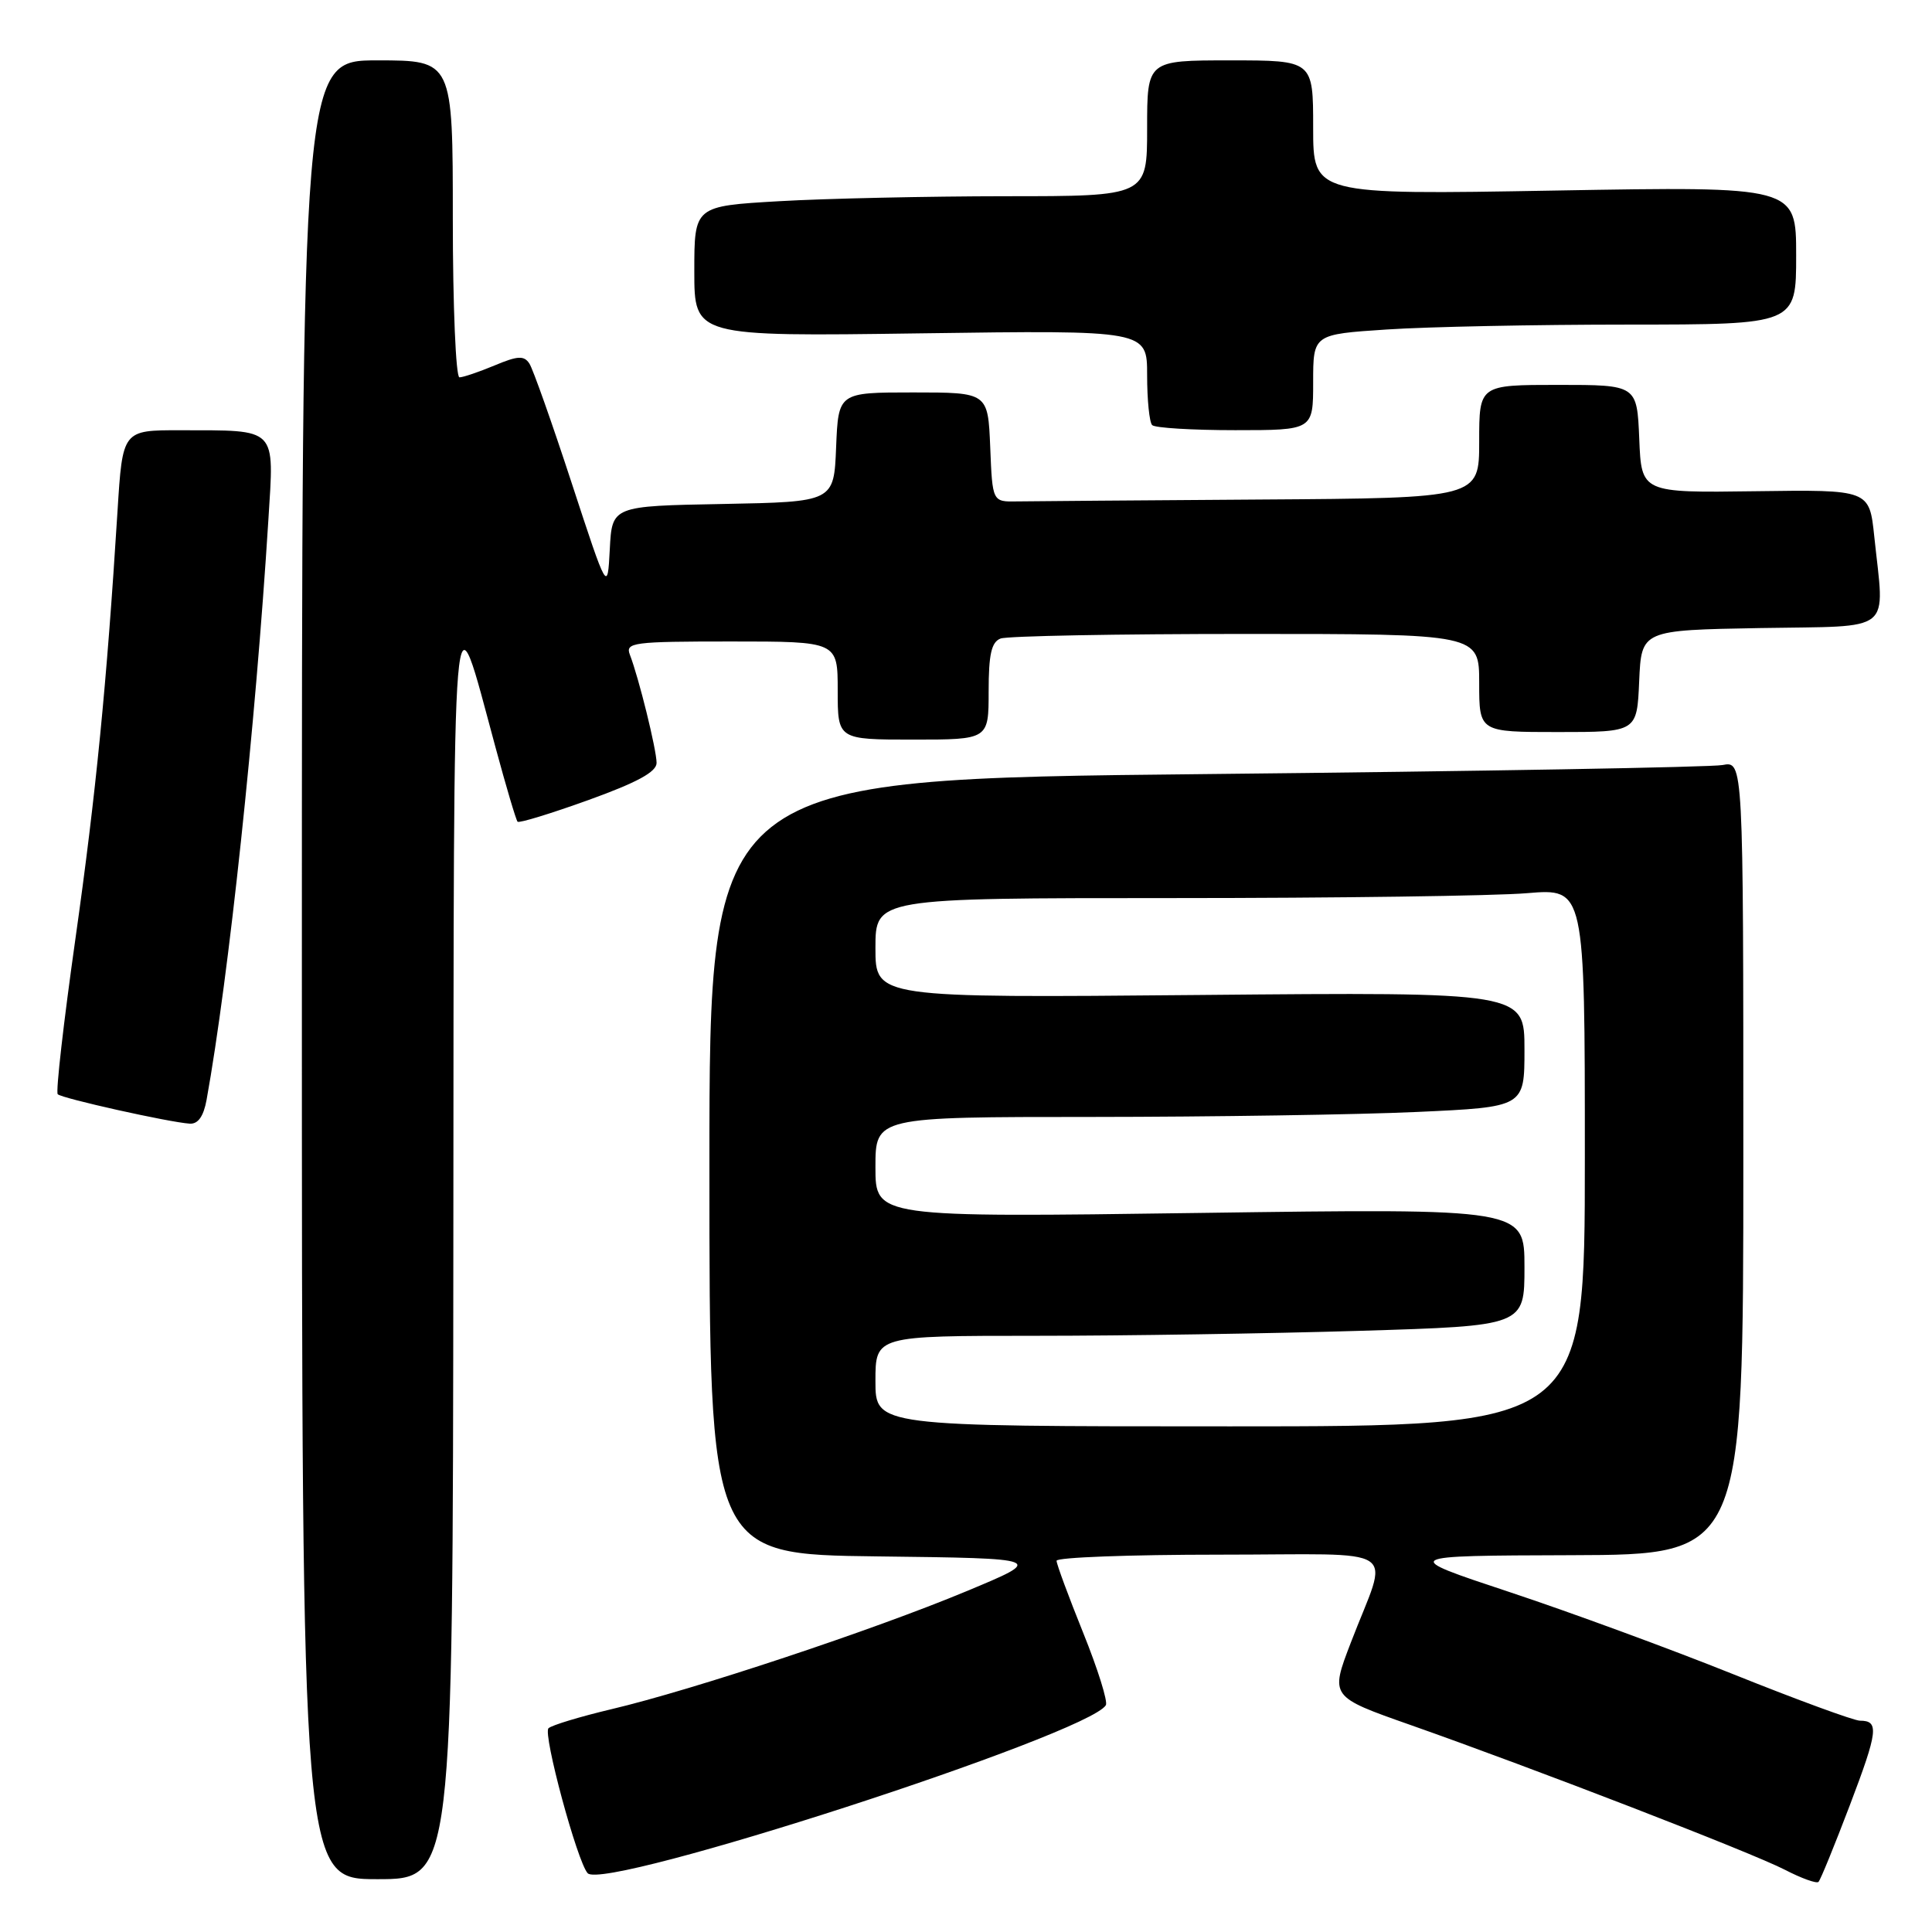 <?xml version="1.0" encoding="UTF-8" standalone="no"?>
<!DOCTYPE svg PUBLIC "-//W3C//DTD SVG 1.1//EN" "http://www.w3.org/Graphics/SVG/1.1/DTD/svg11.dtd" >
<svg xmlns="http://www.w3.org/2000/svg" xmlns:xlink="http://www.w3.org/1999/xlink" version="1.1" viewBox="0 0 256 256">
 <g >
 <path fill="currentColor"
d=" M 245.11 239.21 C 248.85 229.37 249.02 228.00 246.45 228.00 C 245.67 228.00 238.16 225.25 229.76 221.88 C 221.37 218.51 207.97 213.59 200.00 210.95 C 185.50 206.14 185.50 206.14 208.25 206.07 C 231.00 206.00 231.00 206.00 231.00 153.42 C 231.00 100.84 231.00 100.84 228.25 101.37 C 226.74 101.66 195.91 102.20 159.75 102.57 C 94.00 103.24 94.00 103.24 94.00 154.60 C 94.00 205.96 94.00 205.96 116.25 206.23 C 138.50 206.50 138.50 206.50 128.00 210.87 C 115.75 215.98 91.75 223.95 81.00 226.48 C 76.88 227.46 73.13 228.59 72.68 229.00 C 71.90 229.71 76.49 246.72 77.87 248.21 C 80.08 250.61 144.13 229.84 146.53 225.95 C 146.82 225.48 145.47 221.17 143.53 216.36 C 141.59 211.55 140.00 207.25 140.00 206.81 C 140.00 206.36 149.71 206.00 161.57 206.00 C 186.32 206.00 184.04 204.47 178.99 217.66 C 176.24 224.82 176.24 224.82 186.87 228.56 C 203.33 234.36 232.06 245.46 236.50 247.75 C 238.70 248.89 240.71 249.61 240.96 249.36 C 241.22 249.11 243.08 244.54 245.11 239.21 Z  M 60.07 165.25 C 60.15 73.29 59.80 77.43 65.65 99.00 C 67.06 104.22 68.38 108.67 68.58 108.88 C 68.77 109.10 73.00 107.80 77.97 106.01 C 84.43 103.68 87.00 102.28 87.00 101.09 C 87.00 99.35 84.64 89.79 83.46 86.75 C 82.84 85.13 83.87 85.00 96.89 85.00 C 111.00 85.00 111.00 85.00 111.00 91.50 C 111.00 98.00 111.00 98.00 121.00 98.00 C 131.00 98.00 131.00 98.00 131.00 91.61 C 131.00 86.70 131.37 85.07 132.58 84.61 C 133.45 84.27 148.08 84.00 165.08 84.00 C 196.00 84.00 196.00 84.00 196.00 90.50 C 196.00 97.00 196.00 97.00 206.45 97.00 C 216.91 97.00 216.91 97.00 217.20 90.25 C 217.50 83.50 217.50 83.50 233.25 83.22 C 251.19 82.91 249.71 84.10 248.35 71.08 C 247.70 64.88 247.70 64.88 232.60 65.09 C 217.50 65.30 217.50 65.30 217.21 58.15 C 216.91 51.00 216.91 51.00 206.46 51.00 C 196.00 51.00 196.00 51.00 196.00 58.50 C 196.00 66.00 196.00 66.00 167.00 66.19 C 151.05 66.30 136.54 66.41 134.75 66.44 C 131.50 66.50 131.50 66.50 131.21 59.25 C 130.91 52.00 130.91 52.00 121.00 52.00 C 111.09 52.00 111.09 52.00 110.79 59.25 C 110.50 66.50 110.50 66.50 95.80 66.78 C 81.10 67.05 81.10 67.05 80.80 72.78 C 80.50 78.50 80.50 78.50 75.75 64.00 C 73.14 56.02 70.62 48.90 70.15 48.18 C 69.44 47.09 68.61 47.13 65.52 48.43 C 63.45 49.29 61.36 50.00 60.88 50.00 C 60.40 50.00 60.00 40.55 60.00 29.00 C 60.00 8.00 60.00 8.00 50.00 8.00 C 40.00 8.00 40.00 8.00 40.00 128.50 C 40.00 249.00 40.00 249.00 50.00 249.00 C 60.00 249.00 60.00 249.00 60.07 165.25 Z  M 27.37 145.75 C 30.31 129.50 33.86 96.13 35.56 68.90 C 36.33 56.48 36.88 57.04 23.87 57.01 C 16.24 57.00 16.24 57.00 15.57 67.75 C 14.13 90.77 12.72 105.12 9.99 124.42 C 8.43 135.45 7.37 144.71 7.65 144.99 C 8.18 145.54 22.41 148.71 25.14 148.89 C 26.24 148.96 26.97 147.93 27.37 145.75 Z  M 174.00 50.65 C 174.00 44.30 174.00 44.30 183.75 43.66 C 189.11 43.30 203.51 43.01 215.75 43.01 C 238.00 43.00 238.00 43.00 238.00 33.85 C 238.00 24.69 238.00 24.69 206.00 25.25 C 174.00 25.81 174.00 25.81 174.00 16.91 C 174.00 8.00 174.00 8.00 163.00 8.00 C 152.00 8.00 152.00 8.00 152.00 17.00 C 152.00 26.00 152.00 26.00 133.25 26.00 C 122.94 26.01 109.44 26.30 103.25 26.66 C 92.00 27.31 92.00 27.31 92.00 35.95 C 92.00 44.59 92.00 44.59 122.00 44.17 C 152.00 43.75 152.00 43.75 152.00 49.71 C 152.00 52.99 152.30 55.97 152.67 56.33 C 153.03 56.70 157.98 57.00 163.67 57.00 C 174.00 57.00 174.00 57.00 174.00 50.65 Z  M 116.00 183.00 C 116.00 177.00 116.00 177.00 137.25 177.00 C 148.94 177.00 168.29 176.70 180.25 176.34 C 202.00 175.68 202.00 175.68 202.00 167.90 C 202.00 160.12 202.00 160.12 159.00 160.72 C 116.00 161.32 116.00 161.32 116.00 154.66 C 116.00 148.00 116.00 148.00 144.75 148.00 C 160.56 147.99 179.91 147.70 187.75 147.34 C 202.00 146.69 202.00 146.69 202.00 139.07 C 202.00 131.45 202.00 131.45 159.00 131.84 C 116.00 132.23 116.00 132.23 116.00 125.62 C 116.00 119.00 116.00 119.00 155.35 119.00 C 176.99 119.00 198.14 118.71 202.35 118.35 C 210.00 117.71 210.00 117.71 210.00 153.35 C 210.00 189.00 210.00 189.00 163.00 189.00 C 116.00 189.00 116.00 189.00 116.00 183.00 Z "/>
</g>
</svg>